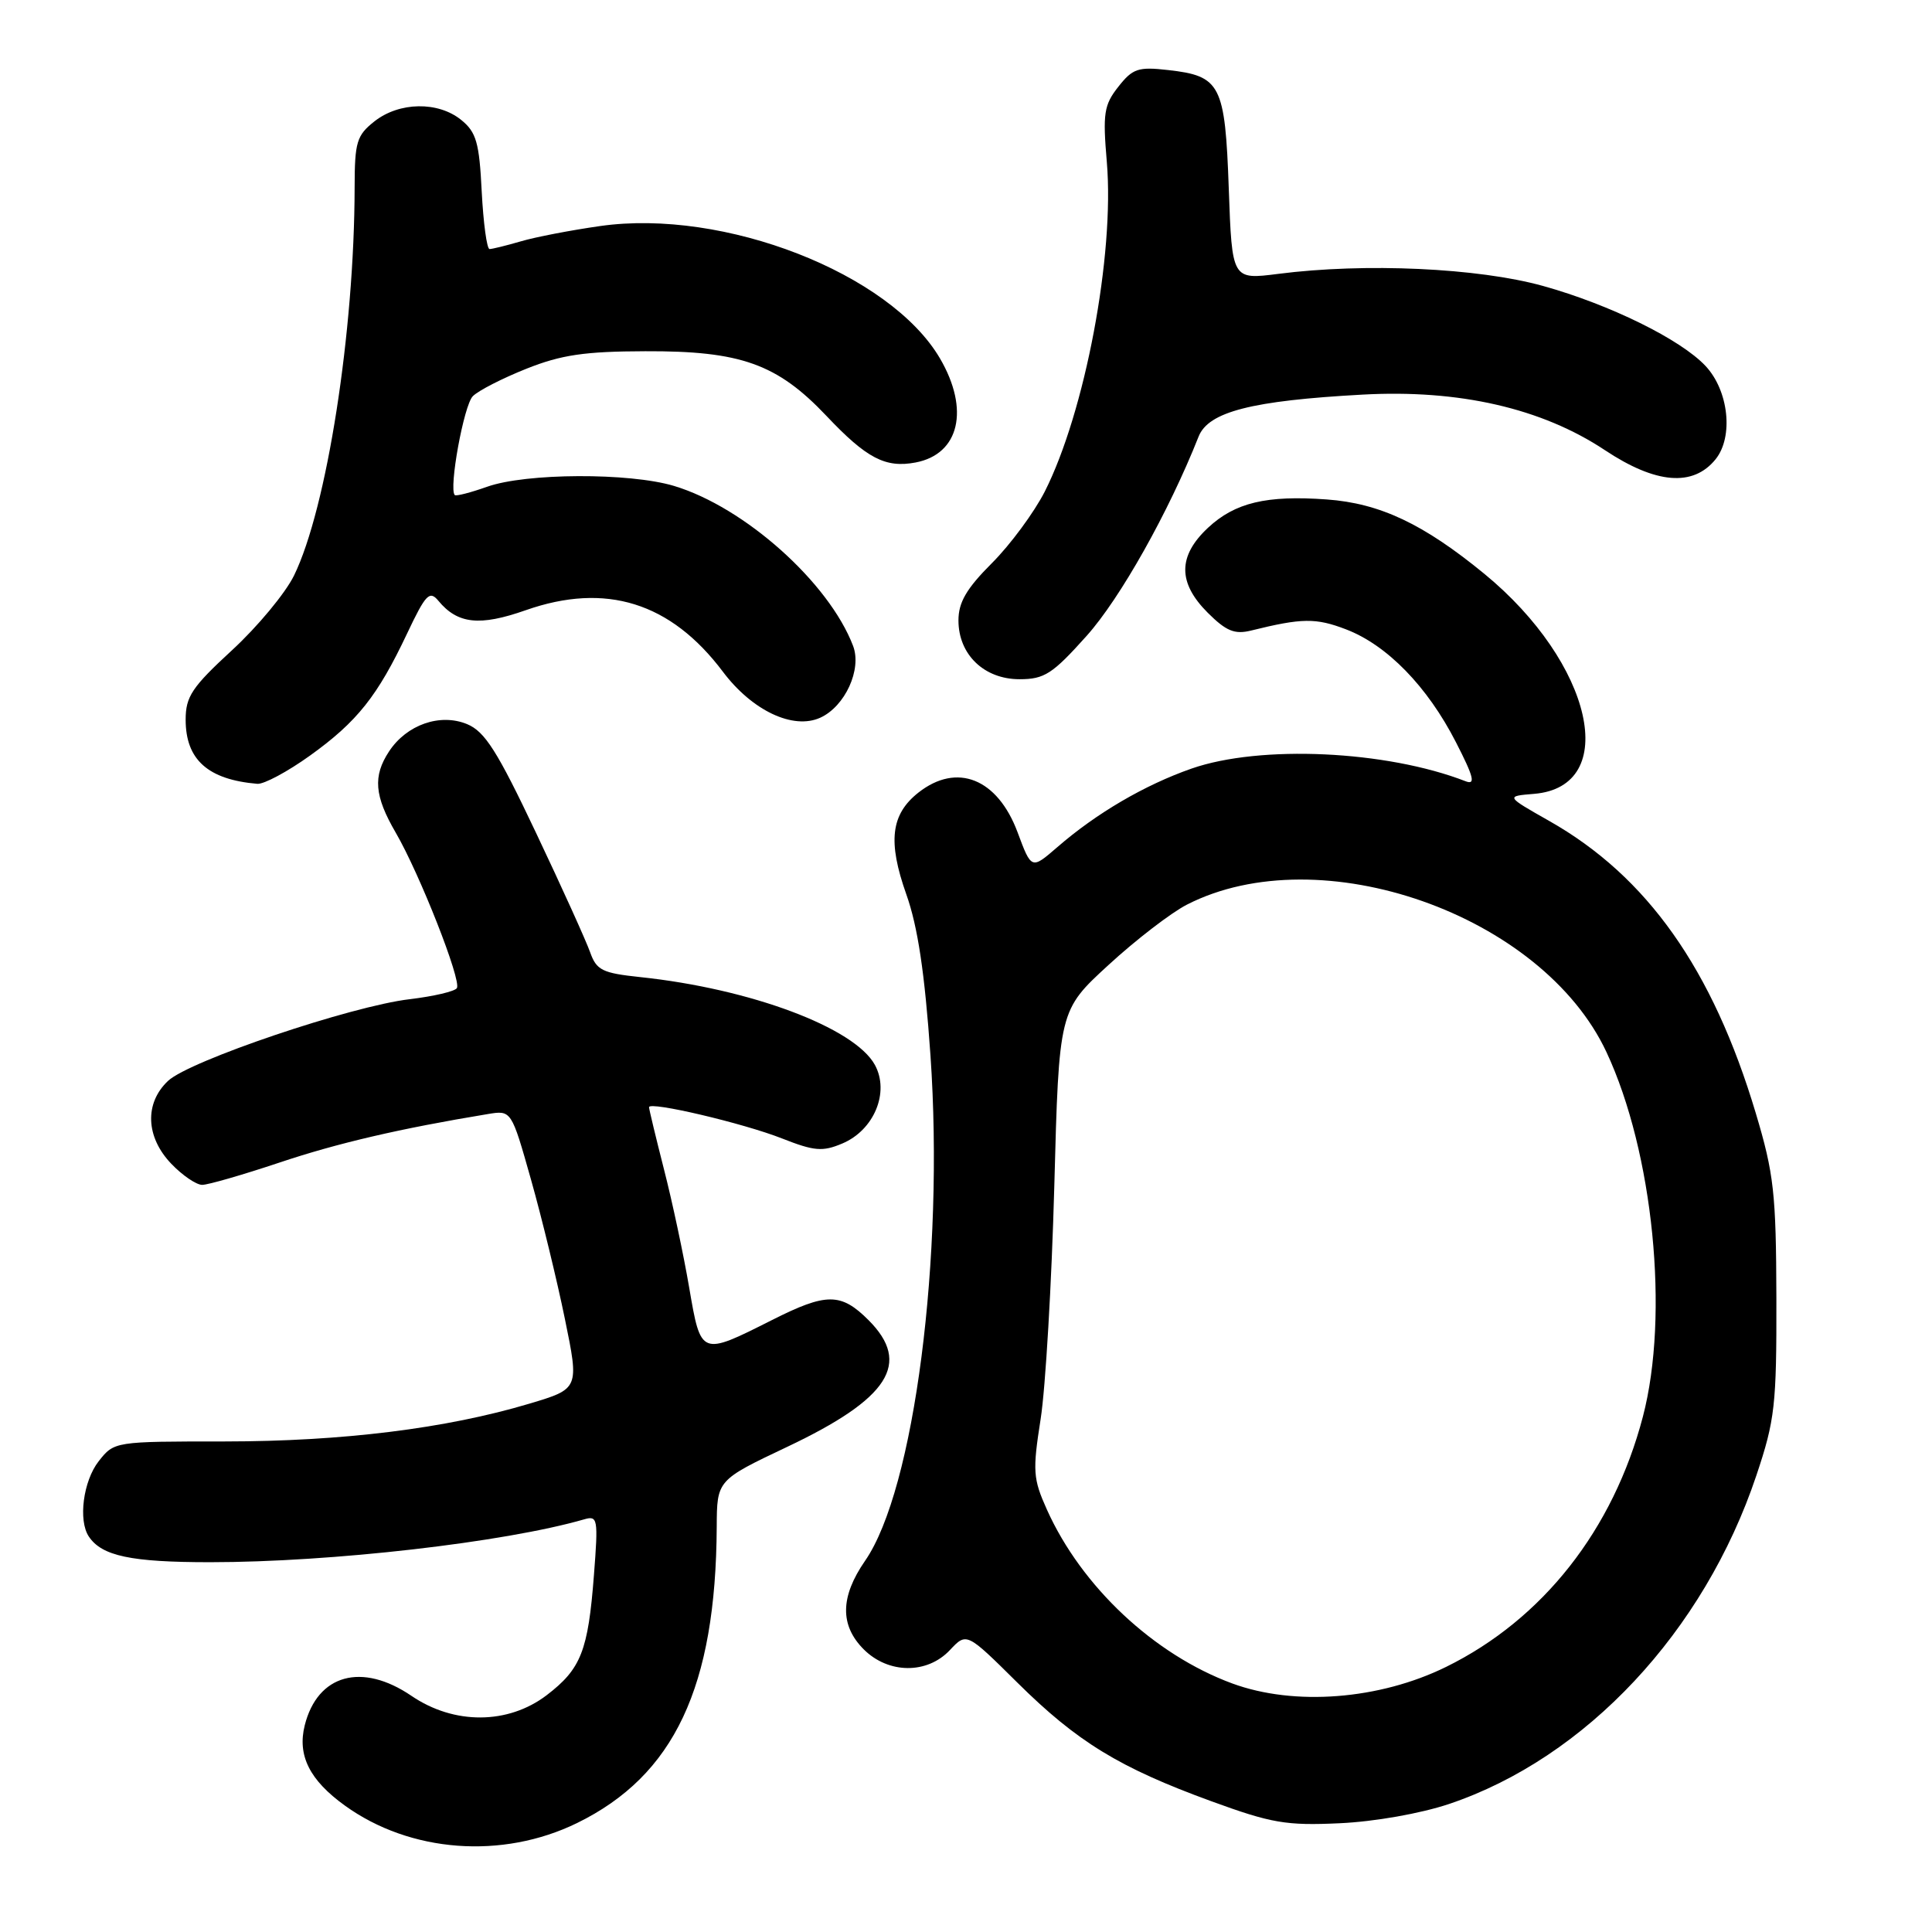 <?xml version="1.0" encoding="UTF-8" standalone="no"?>
<!DOCTYPE svg PUBLIC "-//W3C//DTD SVG 1.1//EN" "http://www.w3.org/Graphics/SVG/1.1/DTD/svg11.dtd" >
<svg xmlns="http://www.w3.org/2000/svg" xmlns:xlink="http://www.w3.org/1999/xlink" version="1.1" viewBox="0 0 256 256">
 <g >
 <path fill="currentColor"
d=" M 76.47 241.56 C 89.34 235.26 94.86 223.54 94.97 202.31 C 95.00 196.13 95.00 196.13 104.30 191.72 C 117.81 185.32 120.81 180.65 115.08 174.92 C 111.42 171.27 109.51 171.27 102.28 174.92 C 92.83 179.68 92.88 179.70 91.32 170.61 C 90.58 166.27 89.08 159.22 87.98 154.94 C 86.89 150.66 86.00 146.96 86.00 146.71 C 86.00 145.89 98.50 148.83 103.62 150.85 C 107.89 152.53 108.99 152.63 111.61 151.52 C 115.82 149.75 117.90 144.73 115.93 141.11 C 113.23 136.17 99.44 131.01 84.83 129.47 C 79.81 128.94 79.04 128.56 78.20 126.19 C 77.68 124.71 74.45 117.57 71.01 110.32 C 65.89 99.51 64.25 96.93 61.89 95.95 C 58.31 94.47 53.87 96.03 51.55 99.57 C 49.39 102.85 49.61 105.47 52.43 110.32 C 55.61 115.79 61.17 129.92 60.54 130.93 C 60.28 131.36 57.46 132.02 54.28 132.40 C 46.54 133.31 25.11 140.55 22.27 143.22 C 19.13 146.17 19.30 150.66 22.69 154.20 C 24.16 155.74 26.01 157.00 26.79 157.00 C 27.57 157.00 32.17 155.67 37.02 154.05 C 44.68 151.48 52.99 149.54 64.63 147.62 C 67.76 147.10 67.76 147.10 70.36 156.30 C 71.79 161.36 73.81 169.67 74.85 174.76 C 76.75 184.02 76.75 184.02 70.12 186.00 C 59.11 189.29 45.35 190.99 29.82 191.00 C 15.16 191.00 15.14 191.00 13.07 193.63 C 11.03 196.24 10.34 201.46 11.77 203.60 C 13.49 206.18 17.37 207.00 27.83 207.00 C 43.92 207.00 66.84 204.37 77.41 201.32 C 79.20 200.80 79.28 201.22 78.70 208.70 C 77.93 218.76 76.99 221.14 72.44 224.62 C 67.32 228.52 60.17 228.56 54.52 224.71 C 47.95 220.24 42.08 221.86 40.38 228.61 C 39.38 232.60 41.02 235.88 45.70 239.25 C 54.35 245.49 66.55 246.41 76.47 241.56 Z  M 192.00 239.04 C 210.13 232.94 225.79 216.21 232.73 195.50 C 235.19 188.16 235.41 186.22 235.38 172.00 C 235.34 158.13 235.06 155.55 232.65 147.50 C 226.94 128.41 218.26 116.13 205.28 108.78 C 199.50 105.50 199.50 105.50 203.27 105.19 C 214.78 104.24 211.09 87.87 196.69 76.04 C 188.62 69.42 182.85 66.69 175.80 66.18 C 167.81 65.60 163.64 66.60 160.07 69.93 C 156.06 73.68 156.05 77.21 160.03 81.19 C 162.48 83.63 163.59 84.09 165.78 83.55 C 172.53 81.88 174.35 81.86 178.35 83.39 C 183.79 85.47 189.14 90.96 192.92 98.35 C 195.29 102.97 195.55 104.04 194.20 103.52 C 183.70 99.44 166.99 98.67 157.89 101.84 C 151.68 104.01 145.27 107.76 140.09 112.26 C 136.67 115.22 136.67 115.22 134.83 110.27 C 132.17 103.16 126.81 101.01 121.71 105.01 C 118.04 107.90 117.61 111.50 120.09 118.50 C 121.61 122.77 122.53 128.92 123.29 139.82 C 125.14 166.52 121.15 197.40 114.63 206.81 C 111.33 211.58 111.27 215.36 114.45 218.55 C 117.72 221.81 122.85 221.86 125.87 218.64 C 128.08 216.29 128.08 216.29 134.79 222.94 C 142.72 230.80 148.32 234.23 160.50 238.67 C 168.46 241.58 170.42 241.92 177.50 241.59 C 182.14 241.38 188.23 240.30 192.00 239.04 Z  M 41.09 100.11 C 47.34 95.62 50.02 92.24 53.94 83.95 C 56.41 78.73 56.92 78.20 58.09 79.61 C 60.64 82.69 63.56 83.00 69.65 80.86 C 80.27 77.13 88.87 79.81 95.79 89.01 C 99.67 94.17 105.10 96.73 108.69 95.10 C 111.98 93.60 114.22 88.70 113.04 85.59 C 109.84 77.19 98.67 67.21 89.32 64.39 C 83.39 62.61 69.67 62.67 64.54 64.50 C 62.36 65.27 60.44 65.77 60.26 65.60 C 59.44 64.77 61.46 53.69 62.65 52.50 C 63.39 51.75 66.59 50.12 69.75 48.86 C 74.36 47.02 77.48 46.56 85.50 46.54 C 98.16 46.49 102.97 48.21 109.51 55.11 C 114.84 60.75 117.33 62.04 121.33 61.28 C 127.13 60.17 128.51 54.26 124.55 47.49 C 117.93 36.20 95.93 27.62 79.54 29.95 C 75.67 30.50 70.93 31.41 69.01 31.98 C 67.09 32.54 65.22 33.00 64.87 33.00 C 64.51 33.00 64.05 29.58 63.83 25.39 C 63.51 18.88 63.11 17.51 61.11 15.89 C 58.05 13.41 52.92 13.49 49.63 16.07 C 47.26 17.94 47.00 18.81 46.99 24.82 C 46.96 43.97 43.31 67.35 38.96 76.26 C 37.82 78.59 34.12 83.05 30.74 86.16 C 25.44 91.04 24.60 92.30 24.60 95.36 C 24.60 100.66 27.55 103.30 34.09 103.86 C 34.96 103.94 38.11 102.25 41.09 100.11 Z  M 143.99 84.25 C 148.44 79.28 154.87 67.83 158.82 57.85 C 160.12 54.56 165.86 53.09 180.51 52.29 C 193.33 51.58 204.29 54.09 212.66 59.65 C 219.41 64.13 224.34 64.54 227.32 60.86 C 229.72 57.89 229.07 51.77 225.99 48.49 C 222.69 44.97 213.32 40.36 204.46 37.89 C 195.86 35.50 180.88 34.81 169.37 36.29 C 163.25 37.07 163.25 37.07 162.82 25.02 C 162.33 11.19 161.75 10.06 154.76 9.28 C 150.82 8.83 150.08 9.08 148.18 11.50 C 146.28 13.91 146.11 15.03 146.66 21.47 C 147.70 33.77 143.77 54.60 138.43 65.15 C 137.02 67.91 133.88 72.17 131.44 74.61 C 128.06 77.99 127.00 79.81 127.00 82.21 C 127.00 86.73 130.40 90.00 135.09 90.00 C 138.39 90.00 139.46 89.31 143.99 84.25 Z  M 163.29 223.07 C 152.92 219.25 143.30 210.23 138.72 200.03 C 136.88 195.94 136.81 194.91 137.89 188.03 C 138.54 183.89 139.35 170.01 139.70 157.19 C 140.32 133.88 140.32 133.88 146.91 127.84 C 150.53 124.51 155.20 120.93 157.27 119.87 C 174.94 110.83 204.34 121.17 212.87 139.42 C 219.07 152.69 221.22 174.24 217.69 187.72 C 213.76 202.70 204.44 214.56 191.62 220.87 C 182.78 225.22 171.51 226.09 163.29 223.07 Z "/>
</g>
</svg>